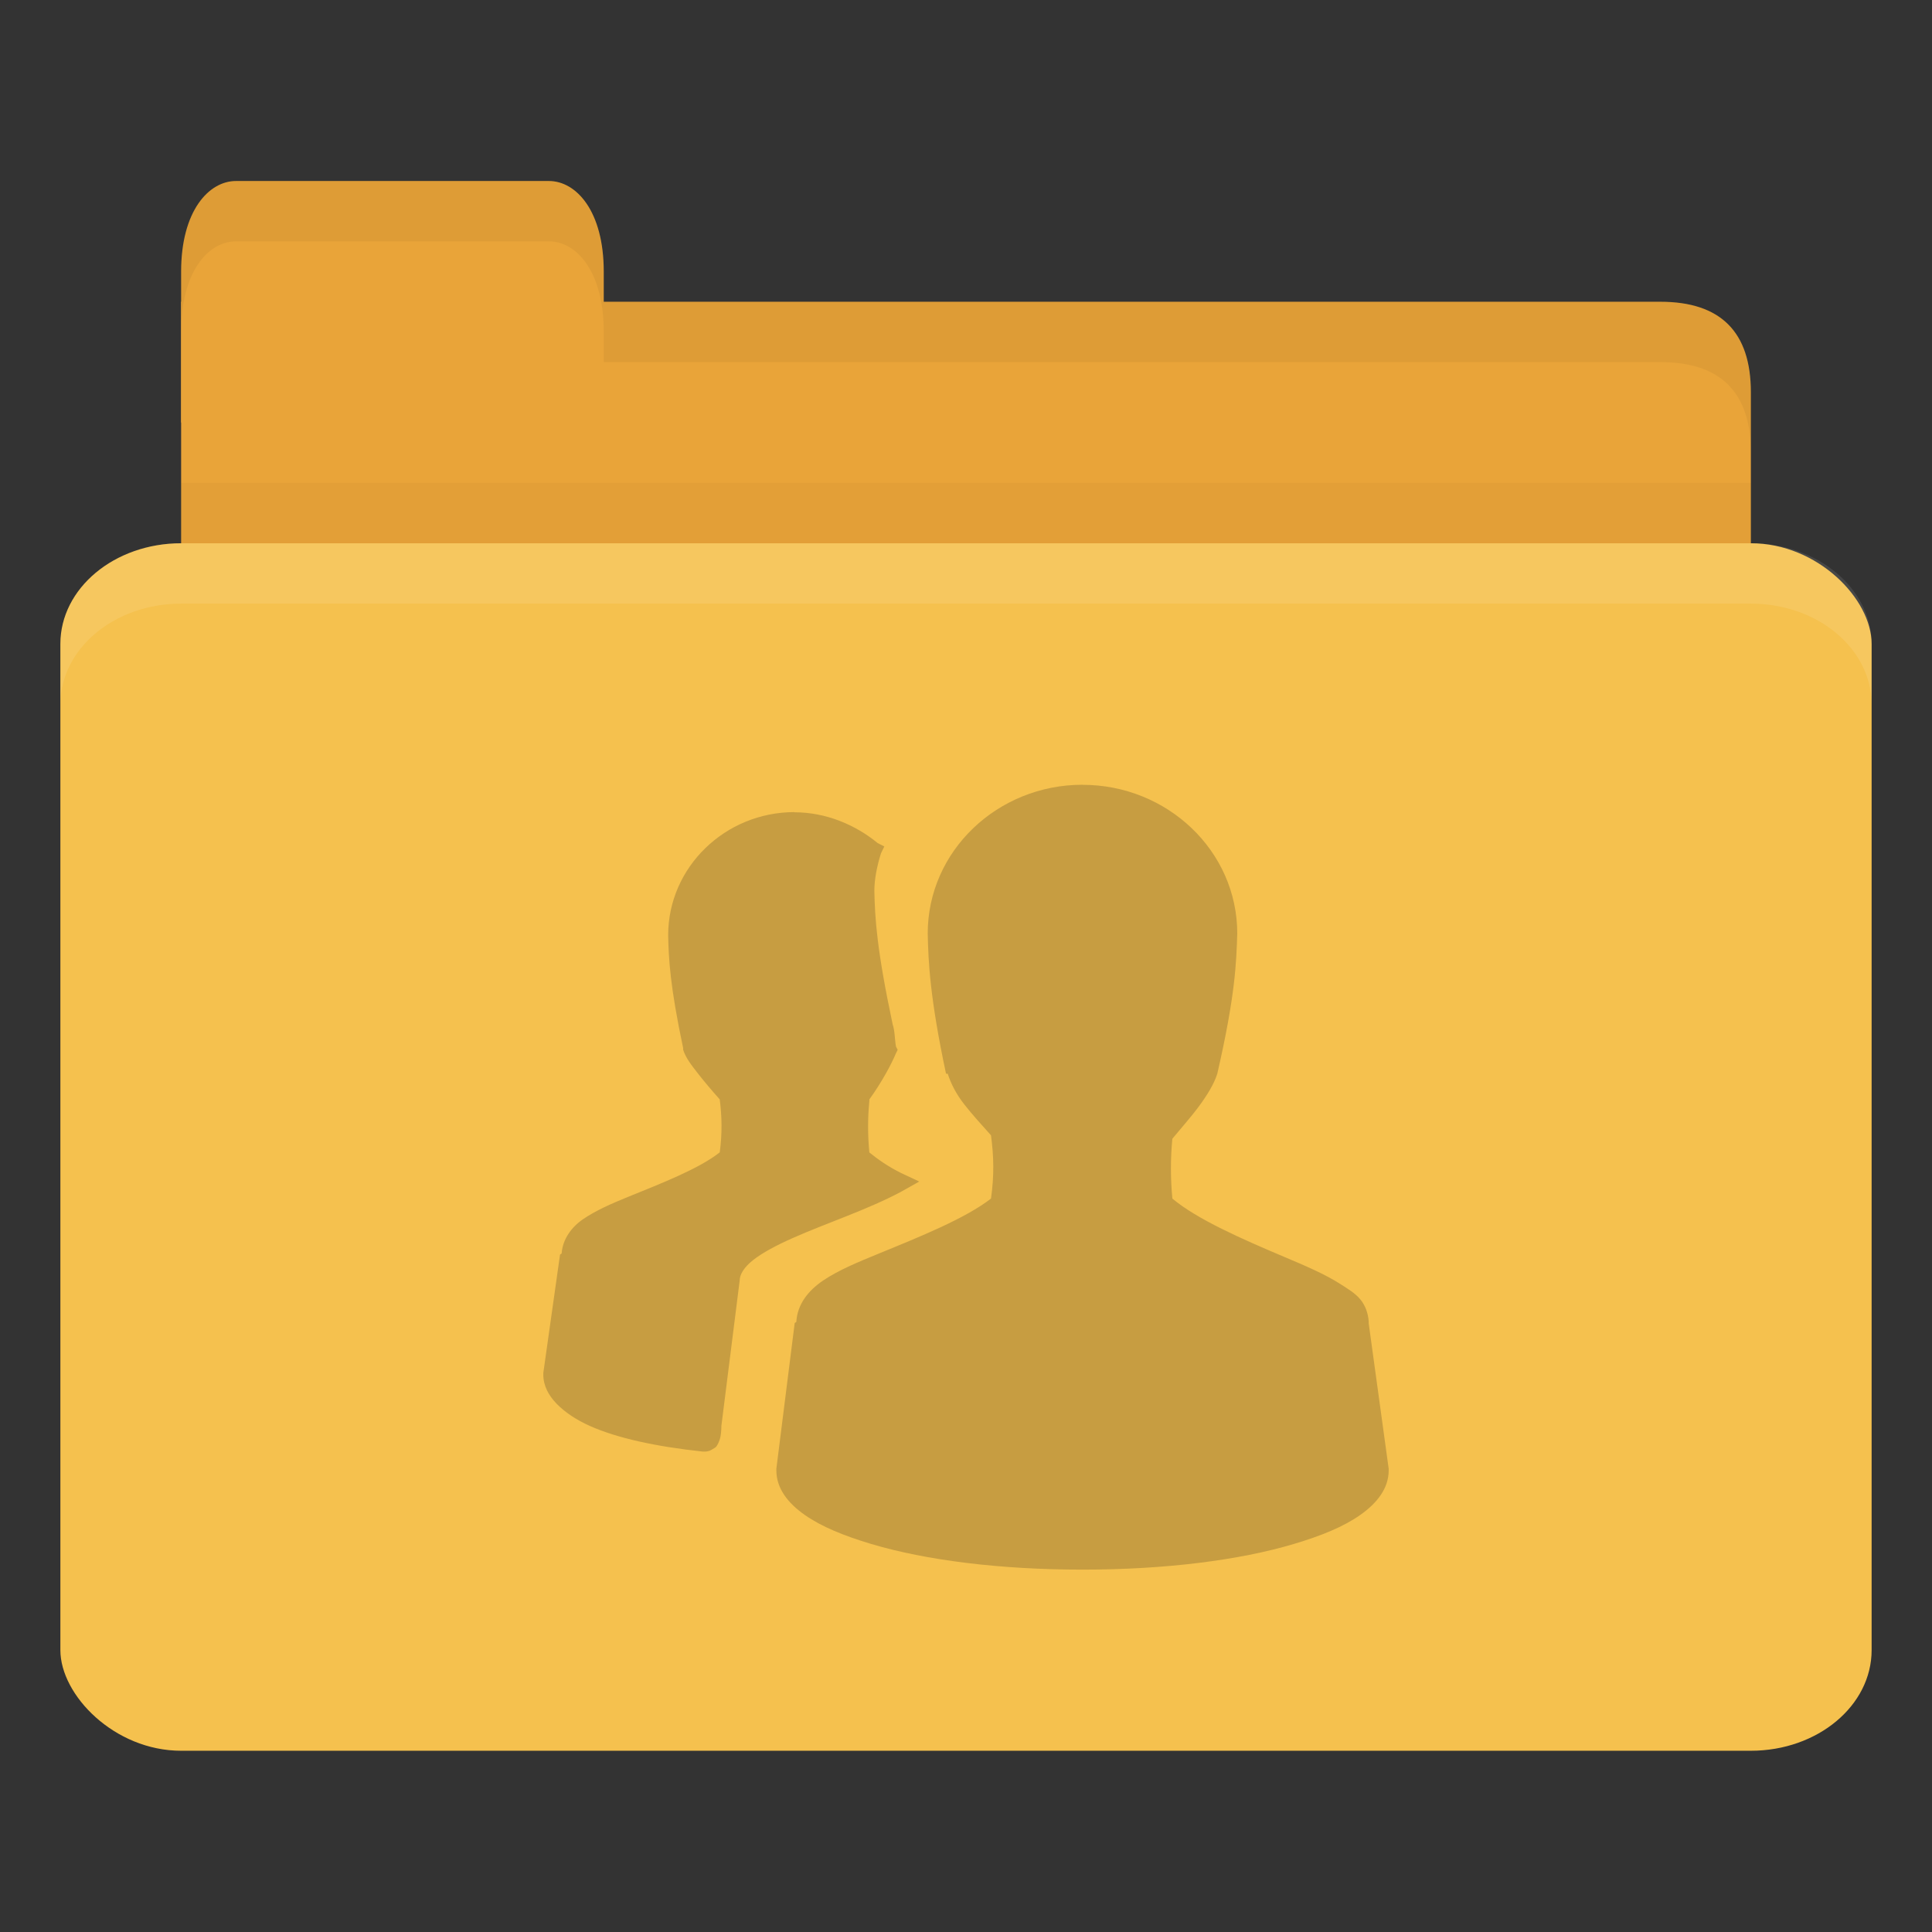<!-- Created with Inkscape (http://www.inkscape.org/) -->
<svg xmlns="http://www.w3.org/2000/svg" viewBox="0 0 32 32">
 <rect x="0" y="0" width="32" height="32" fill="#333333" stroke="none"/>
 <g transform="translate(0,-1020.362)">
  <path d="m 4 1025.36 23.5 0 c 1 0 1.5 0.5 1.5 1.5 l 0 3.499 c 0 0.554 -0.474 0.5 -1 0.5 l -24 0 c -0.526 0 -1 -0.446 -1 -1 l 0 -4.499 z" style="fill:#e9a439;fill-opacity:1;stroke:none"/>
  <path d="m 3 1028.36 0 2.5 26 0 0 -2.5 z" style="fill:#000;opacity:0.03;fill-opacity:1;stroke:none"/>
  <path d="m 3 1027.36 0 -2.5 c 0 -1 0.455 -1.5 0.909 -1.5 l 5.182 0 c 0.455 0 0.909 0.5 0.909 1.5 l 0 2.5 z" style="fill:#e9a439;fill-opacity:1;stroke:none"/>
  <rect width="30" height="20" x="1" y="1029.36" rx="2" ry="1.667" style="fill:#f5c14e;fill-opacity:1;stroke:none"/>
  <path d="m 3 1029.36 c -1.108 0 -2 0.748 -2 1.672 l 0 1 c 0 -0.923 0.892 -1.672 2 -1.672 l 26 0 c 1.108 0 2 0.748 2 1.672 l 0 -1 c 0 -0.923 -0.892 -1.672 -2 -1.672 l -26 0 z" style="fill:#fff;opacity:0.1;fill-opacity:1;stroke:none"/>
  <path d="m 10 1025.36 0 1 1 0 16.5 0 c 1 0 1.5 0.5 1.5 1.5 l 0 -1 c 0 -1 -0.5 -1.5 -1.5 -1.5 l -16.5 0 z" style="fill:#000;opacity:0.05;fill-opacity:1;stroke:none"/>
  <path d="m 3.906 1023.36 c -0.455 0 -0.906 0.5 -0.906 1.5 l 0 1 c 0 -1 0.452 -1.5 0.906 -1.5 l 5.188 0 c 0.455 0 0.906 0.5 0.906 1.5 l 0 -1 c 0 -1 -0.452 -1.5 -0.906 -1.5 l -5.188 0 z" style="fill:#000;opacity:0.05;fill-opacity:1;stroke:none"/>
  <path d="m 17.929 1033.36 c -1.404 0 -2.563 1.094 -2.563 2.464 0.01 0.47 0.036 1.065 0.303 2.322 l 0.028 0 c 0.054 0.166 0.137 0.332 0.276 0.51 0.124 0.159 0.289 0.341 0.441 0.51 0.047 0.355 0.054 0.666 0 1.048 -0.417 0.325 -1.169 0.629 -1.846 0.906 -0.353 0.145 -0.679 0.278 -0.937 0.453 -0.246 0.167 -0.424 0.394 -0.441 0.68 -0.001 0.014 -0.028 0.014 -0.028 0.028 l -0.303 2.408 0 0.028 c 0 0.298 0.193 0.543 0.469 0.736 0.275 0.194 0.648 0.346 1.102 0.482 0.908 0.271 2.139 0.425 3.5 0.425 1.361 0 2.592 -0.154 3.5 -0.425 0.454 -0.135 0.827 -0.287 1.102 -0.482 0.275 -0.194 0.469 -0.438 0.469 -0.736 l 0 -0.028 -0.331 -2.408 c 0 -0.01 0 -0.019 0 -0.028 -0.008 -0.136 -0.056 -0.27 -0.138 -0.368 -0.087 -0.105 -0.202 -0.172 -0.331 -0.255 -0.257 -0.165 -0.584 -0.304 -0.937 -0.453 -0.686 -0.29 -1.437 -0.619 -1.846 -0.963 -0.031 -0.329 -0.032 -0.663 0 -0.991 0.148 -0.18 0.314 -0.365 0.441 -0.538 0.141 -0.192 0.248 -0.367 0.303 -0.538 0.301 -1.309 0.315 -1.843 0.331 -2.322 0 -1.37 -1.159 -2.464 -2.563 -2.464 z m -4.768 0.453 c -1.153 0 -2.094 0.915 -2.094 2.039 0.008 0.385 0.029 0.838 0.248 1.869 l 0 0.028 c 0.045 0.138 0.132 0.248 0.248 0.397 0.101 0.13 0.236 0.289 0.358 0.425 0.037 0.285 0.042 0.572 0 0.878 -0.341 0.269 -0.958 0.51 -1.516 0.736 -0.289 0.118 -0.533 0.225 -0.744 0.368 -0.199 0.135 -0.341 0.336 -0.358 0.566 -0.001 0.014 -0.028 0.014 -0.028 0.029 l -0.276 1.954 l 0 0.028 c 0 0.184 0.086 0.343 0.22 0.482 0.135 0.139 0.322 0.266 0.551 0.368 0.452 0.202 1.095 0.342 1.874 0.425 l 0.028 0 c 0.042 0 0.084 -0.012 0.11 -0.028 0.032 -0.021 0.069 -0.037 0.083 -0.056 0.027 -0.039 0.043 -0.078 0.055 -0.113 0.021 -0.062 0.025 -0.135 0.028 -0.198 0 -0.01 0 -0.019 0 -0.028 l 0.303 -2.407 c 0 -0.099 0.066 -0.217 0.22 -0.34 0.155 -0.123 0.388 -0.247 0.661 -0.368 0.546 -0.243 1.238 -0.469 1.791 -0.765 l 0.303 -0.17 -0.303 -0.142 c -0.219 -0.109 -0.386 -0.229 -0.524 -0.34 -0.027 -0.28 -0.028 -0.571 0 -0.85 0.001 -0.01 -0.001 -0.019 0 -0.028 0.21 -0.291 0.37 -0.593 0.441 -0.765 l 0.028 -0.056 -0.028 -0.056 c -0.024 -0.141 -0.016 -0.248 -0.055 -0.368 -0.264 -1.242 -0.293 -1.755 -0.303 -2.209 0 -0.191 0.044 -0.414 0.11 -0.623 l 0.055 -0.113 -0.11 -0.056 c -0.368 -0.302 -0.855 -0.51 -1.378 -0.51 z" style="fill:#c79d41;opacity:1;fill-opacity:1;color:#000"/>
 </g>
</svg>
